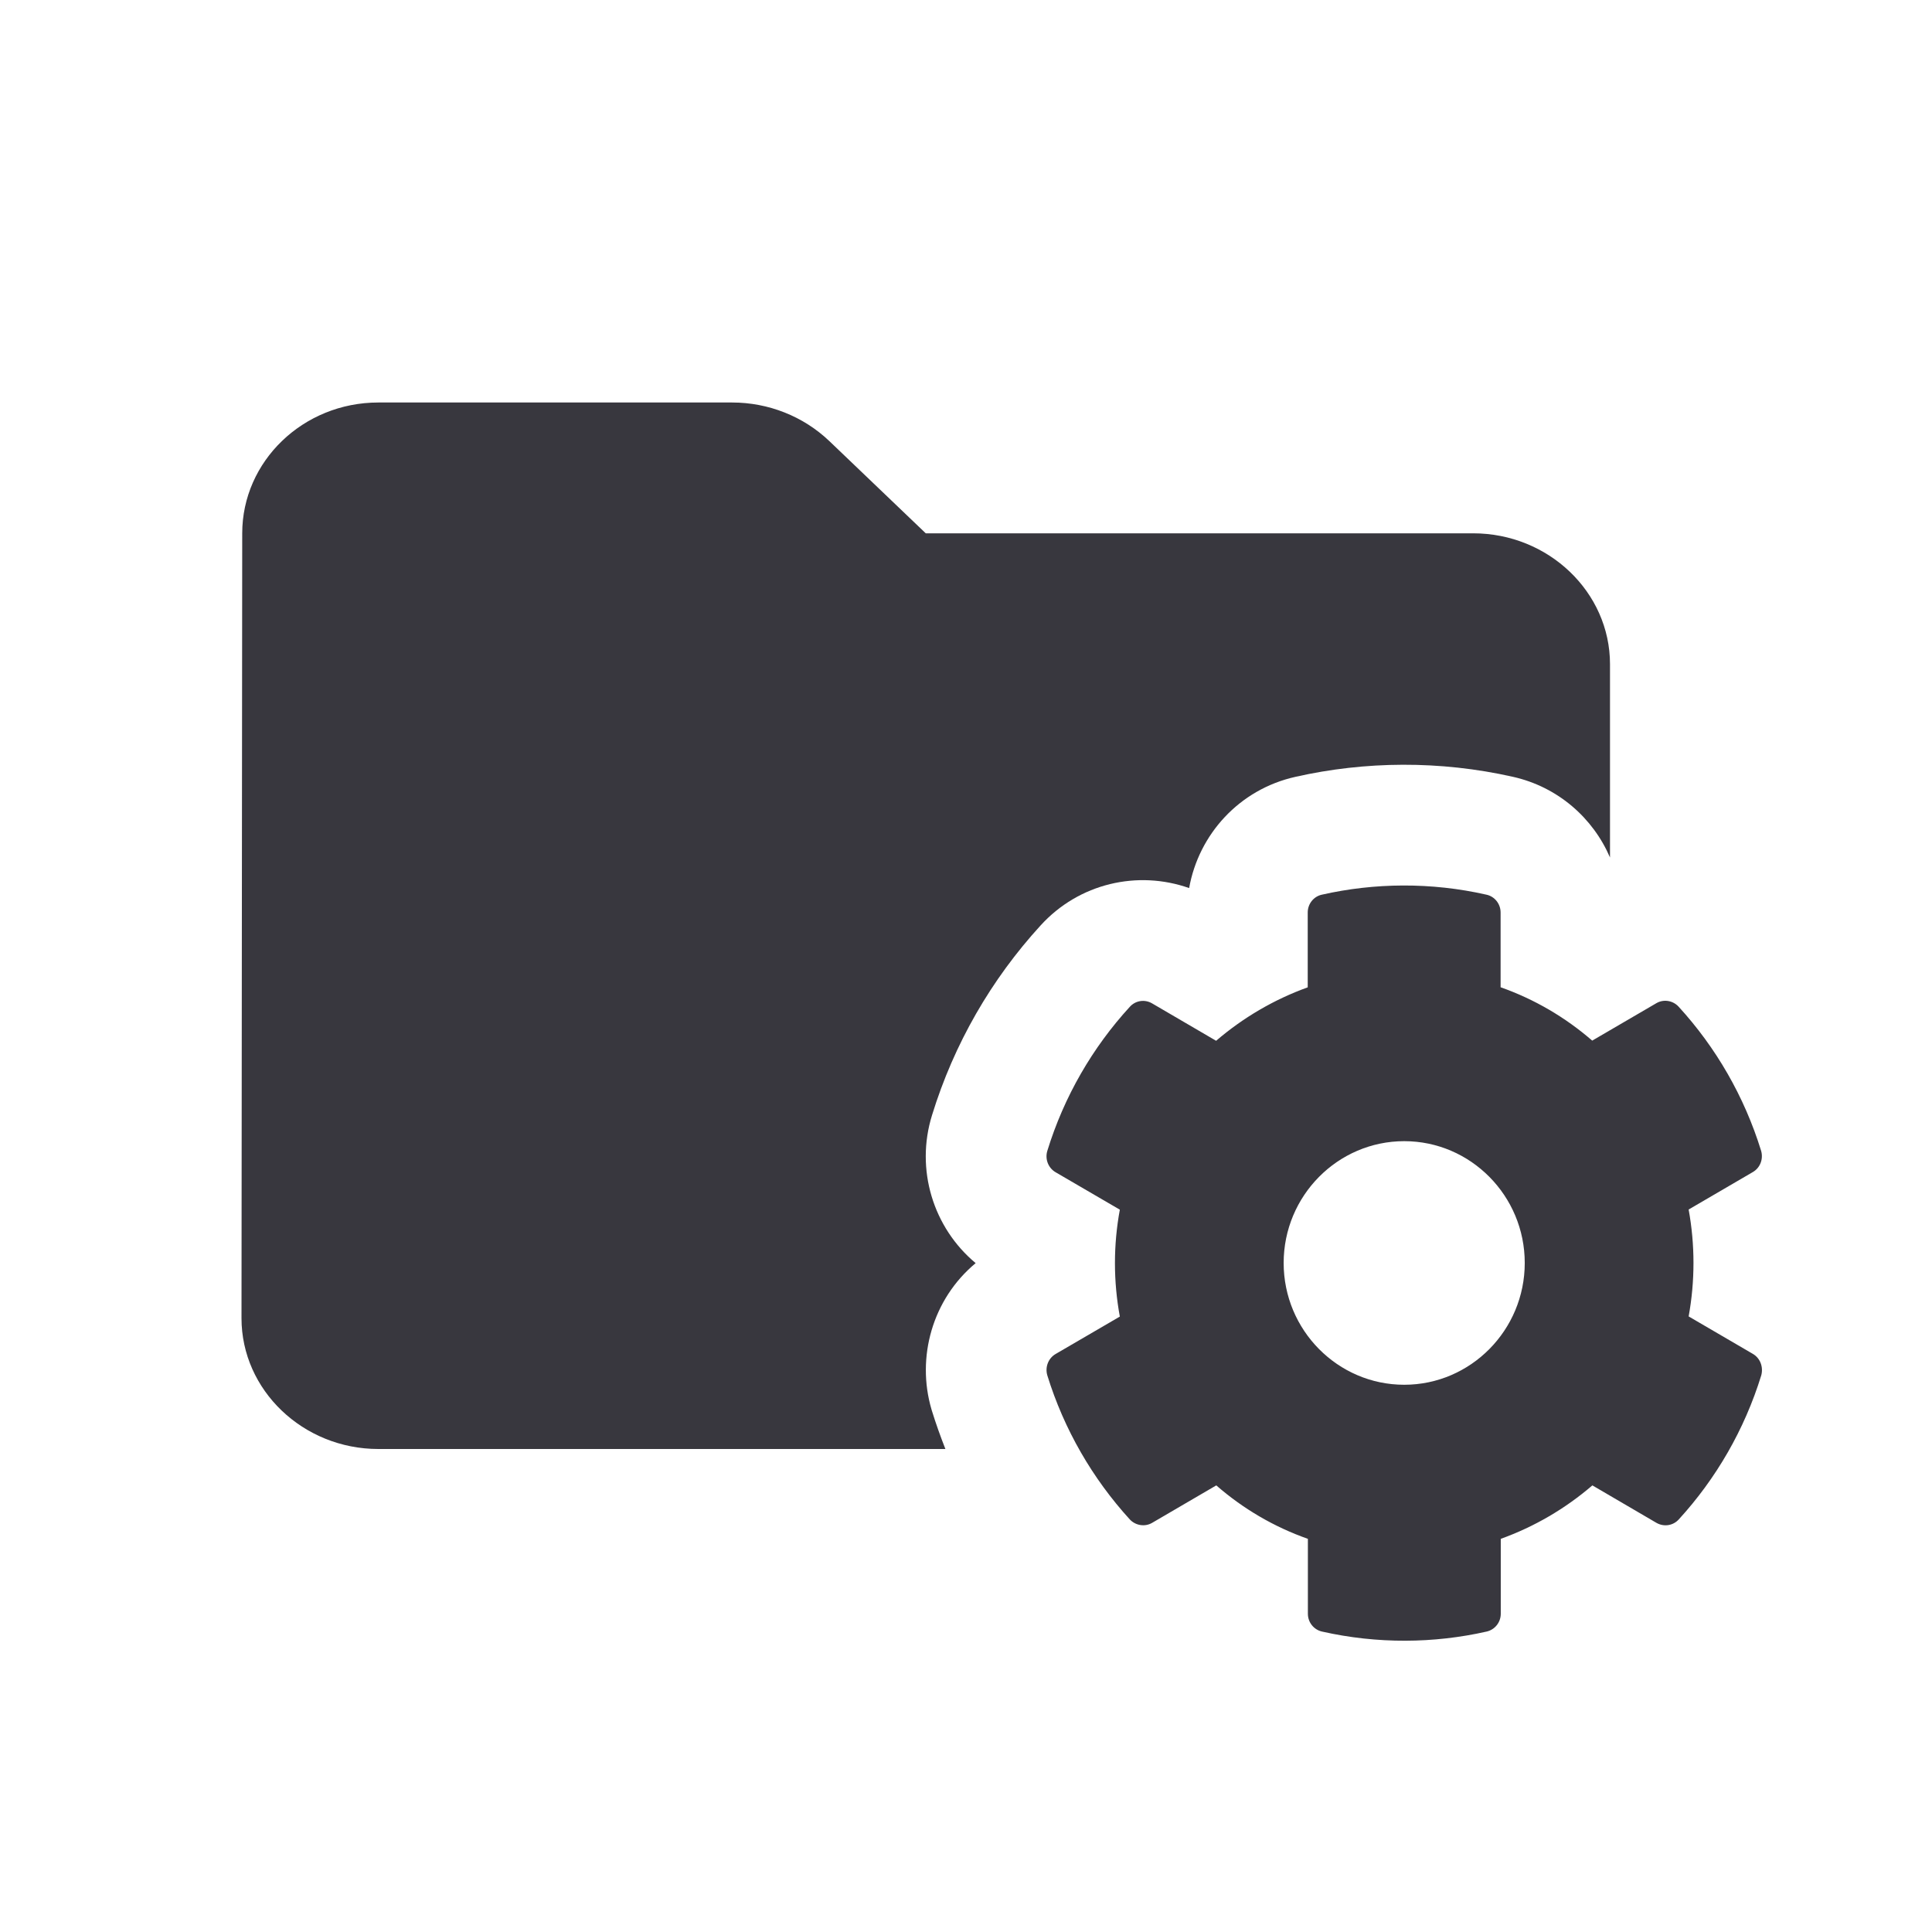 <svg width="24" height="24" viewBox="0 0 24 24" fill="#38373E" xmlns="http://www.w3.org/2000/svg">
<path fill-rule="evenodd" clip-rule="evenodd" d="M20.977 16.353L21.774 16.818C21.866 16.871 21.907 16.981 21.879 17.085C21.671 17.76 21.317 18.369 20.855 18.874C20.784 18.953 20.67 18.97 20.578 18.918L19.781 18.452C19.444 18.742 19.058 18.967 18.643 19.116V20.047C18.643 20.153 18.57 20.245 18.467 20.268C17.813 20.416 17.11 20.423 16.423 20.268C16.32 20.245 16.247 20.153 16.247 20.047V19.116C15.829 18.969 15.444 18.744 15.109 18.452L14.311 18.918C14.222 18.97 14.105 18.951 14.034 18.874C13.572 18.367 13.218 17.758 13.01 17.085C12.98 16.983 13.022 16.873 13.113 16.82L13.911 16.355C13.83 15.916 13.83 15.466 13.911 15.027L13.113 14.562C13.022 14.509 12.979 14.399 13.01 14.297C13.218 13.621 13.572 13.012 14.034 12.508C14.105 12.428 14.22 12.411 14.311 12.464L15.107 12.929C15.444 12.64 15.829 12.415 16.245 12.265V11.335C16.245 11.229 16.318 11.136 16.421 11.114C17.074 10.966 17.778 10.958 18.465 11.114C18.568 11.136 18.641 11.229 18.641 11.335V12.264C19.058 12.411 19.444 12.636 19.779 12.927L20.576 12.462C20.666 12.409 20.782 12.428 20.853 12.506C21.316 13.012 21.669 13.621 21.877 14.295C21.907 14.397 21.866 14.507 21.774 14.56L20.977 15.025C21.057 15.464 21.057 15.914 20.977 16.353ZM15.946 15.689C15.946 16.523 16.618 17.202 17.444 17.202C18.269 17.202 18.941 16.523 18.941 15.689C18.941 14.855 18.269 14.176 17.444 14.176C16.618 14.176 15.946 14.855 15.946 15.689Z" />
<path fill-rule="evenodd" clip-rule="evenodd" d="M9.095 5C9.545 5 9.979 5.171 10.302 5.479L11.5 6.625H18.3C19.235 6.625 20 7.356 20 8.25V10.652C19.789 10.162 19.355 9.776 18.795 9.65C17.886 9.445 16.957 9.455 16.093 9.65C15.393 9.806 14.89 10.367 14.772 11.032C14.135 10.807 13.404 10.97 12.925 11.498C12.316 12.164 11.851 12.965 11.578 13.853C11.369 14.526 11.591 15.25 12.12 15.691C11.581 16.139 11.382 16.863 11.571 17.507L11.574 17.517L11.577 17.527C11.627 17.688 11.683 17.845 11.744 18H4.7C3.765 18 3 17.269 3 16.375L3.009 6.625C3.009 5.731 3.765 5 4.7 5H9.095Z" />
</svg>
